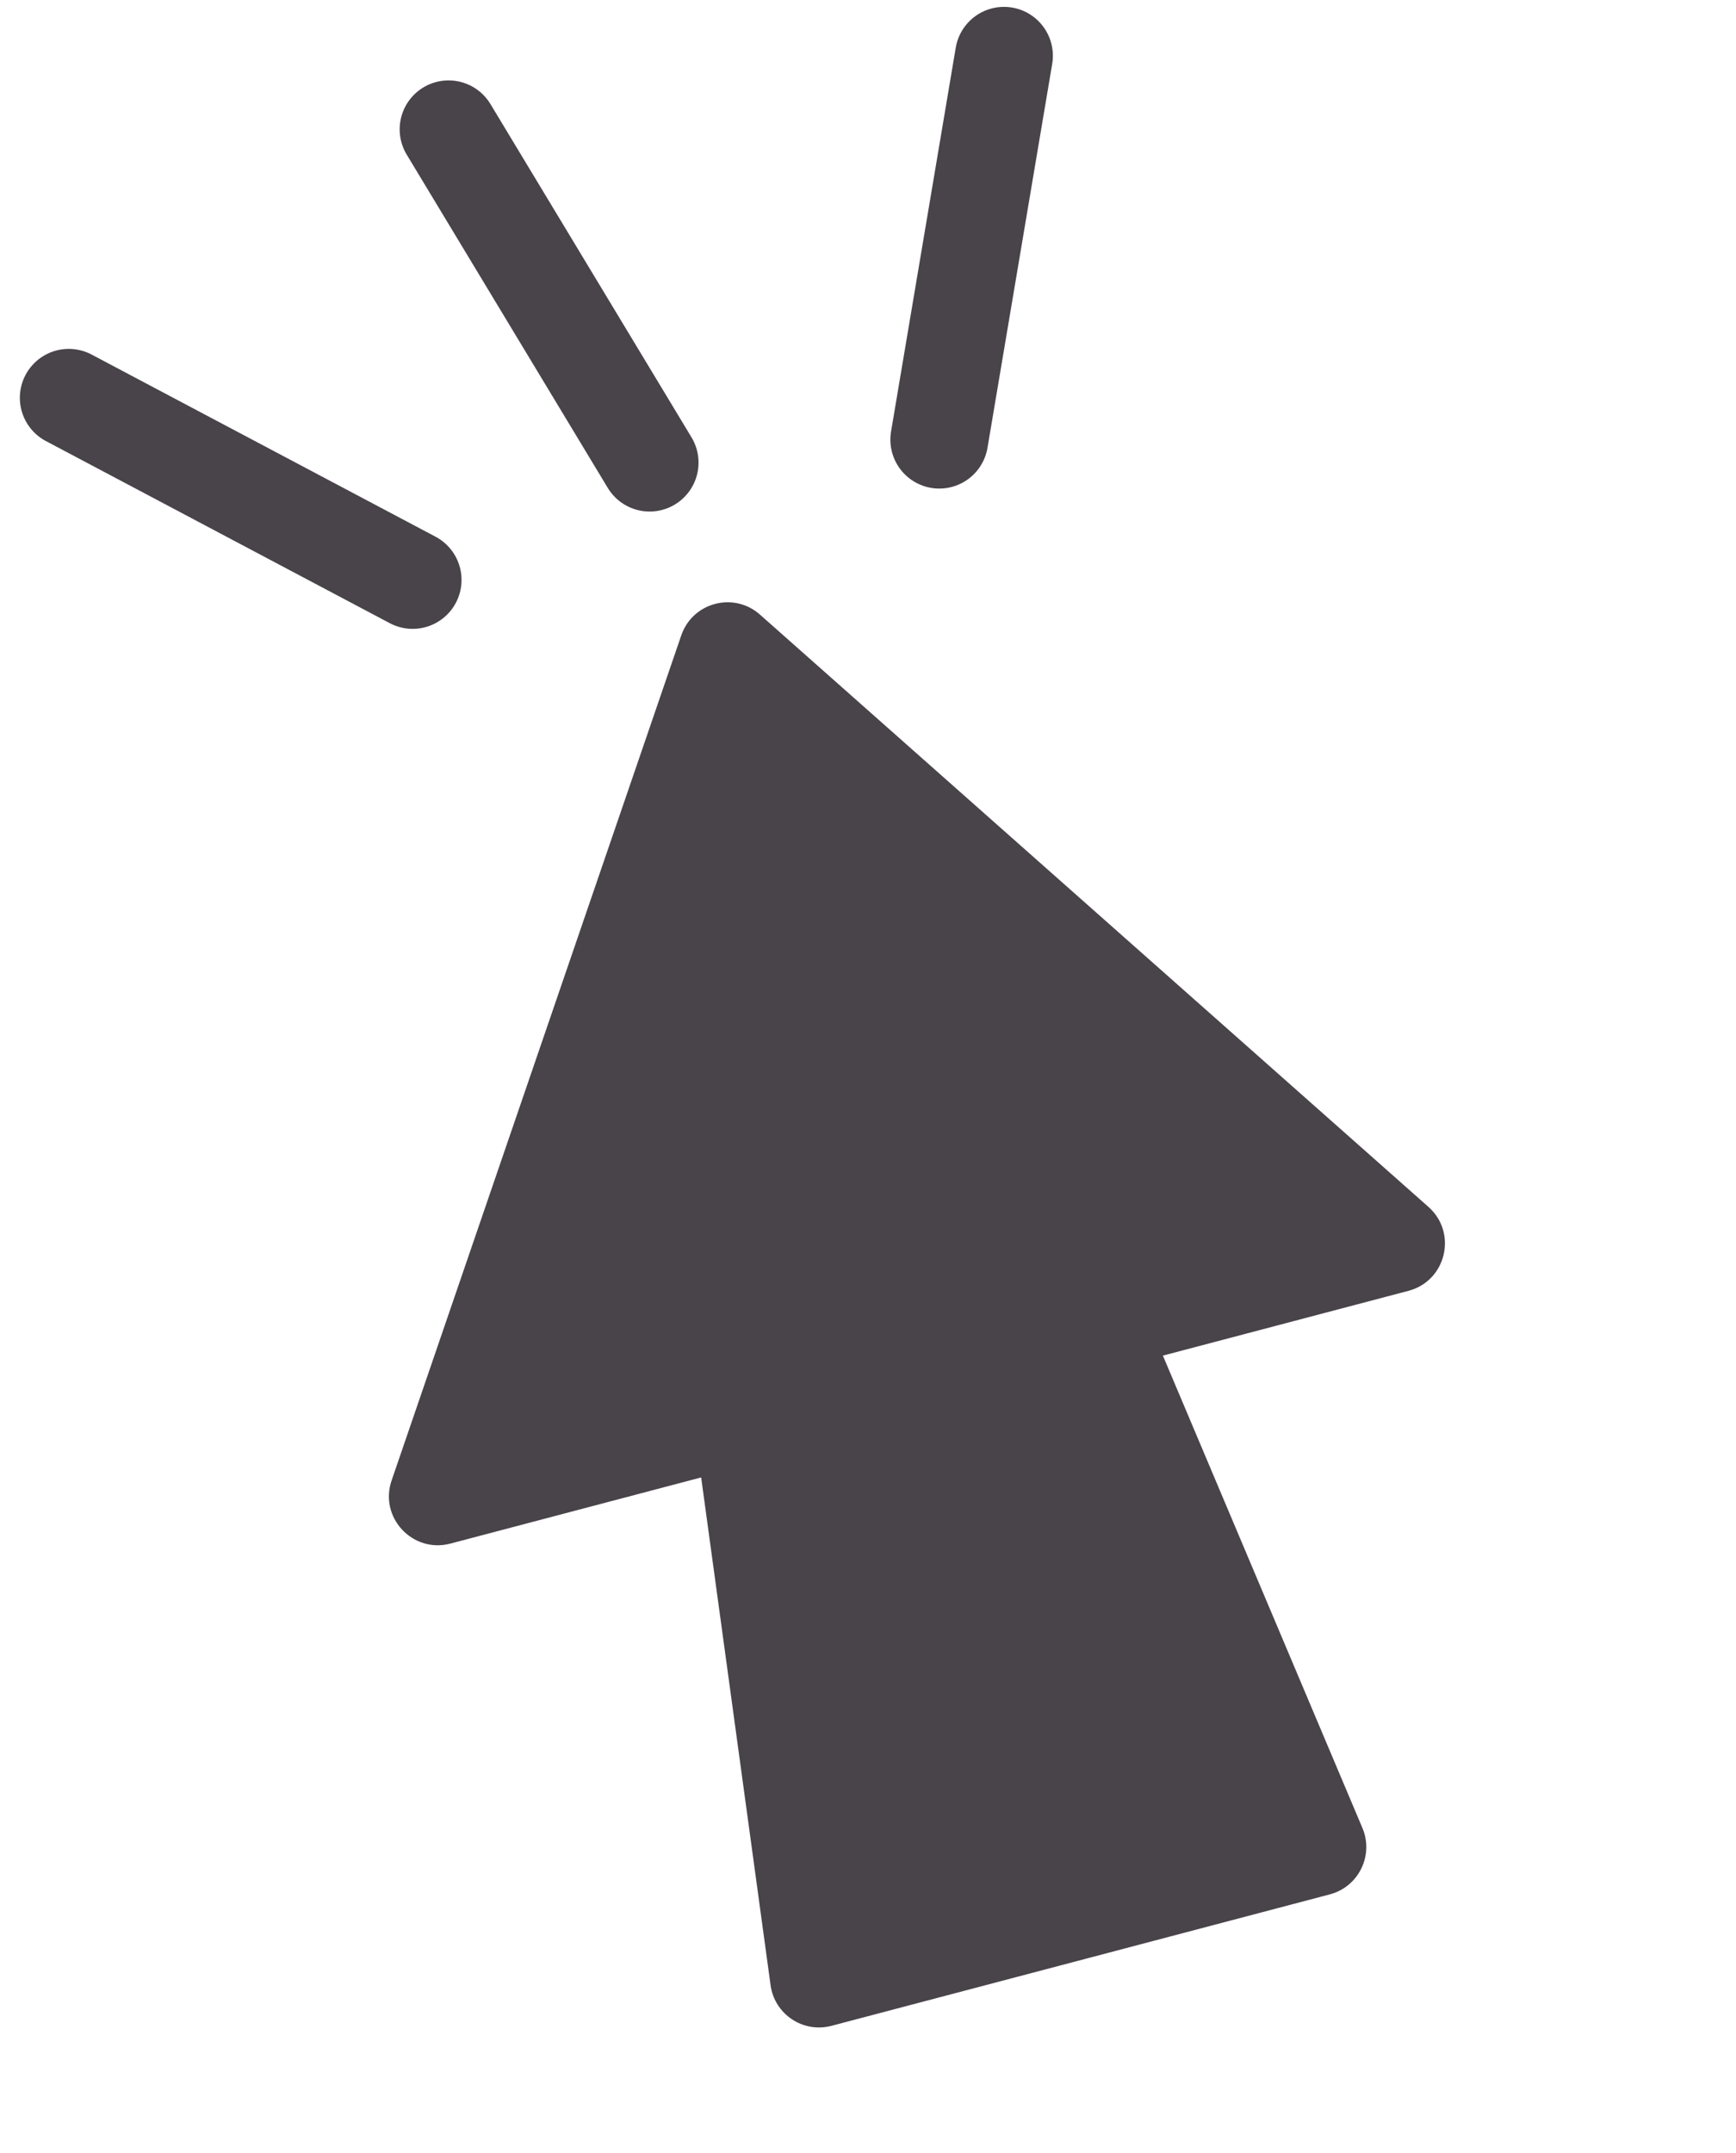 <svg width="71" height="88" viewBox="0 0 71 88" fill="none" xmlns="http://www.w3.org/2000/svg">
<g id="&#229;&#176;&#143;&#231;&#174;&#173;&#233;&#160;&#173;">
<g id="Group 8">
<path id="Polygon 1" d="M27.863 25.973C28.326 24.623 30.013 24.178 31.081 25.124L58.421 49.336C59.617 50.395 59.15 52.359 57.605 52.767L18.419 63.1C16.874 63.507 15.498 62.029 16.017 60.517L27.863 25.973Z" fill="#49434A"/>
<path id="Rectangle 16" d="M28.334 57.892C28.197 56.891 28.829 55.945 29.806 55.687L44.207 51.89C45.17 51.636 46.172 52.128 46.559 53.045L55.721 74.726C56.195 75.847 55.566 77.128 54.389 77.439L34.006 82.813C32.845 83.12 31.677 82.34 31.515 81.15L28.334 57.892Z" fill="#49434A"/>
</g>
<path id="Line 2" d="M2.812 16.262L16.876 23.707" stroke="#49434A" stroke-width="4" stroke-linecap="round"/>
<path id="Line 3" d="M18.346 5.287L26.569 18.911" stroke="#49434A" stroke-width="4" stroke-linecap="round"/>
<path id="Line 4" d="M41.061 2.281L38.415 17.972" stroke="#49434A" stroke-width="4" stroke-linecap="round"/>
</g>
</svg>
